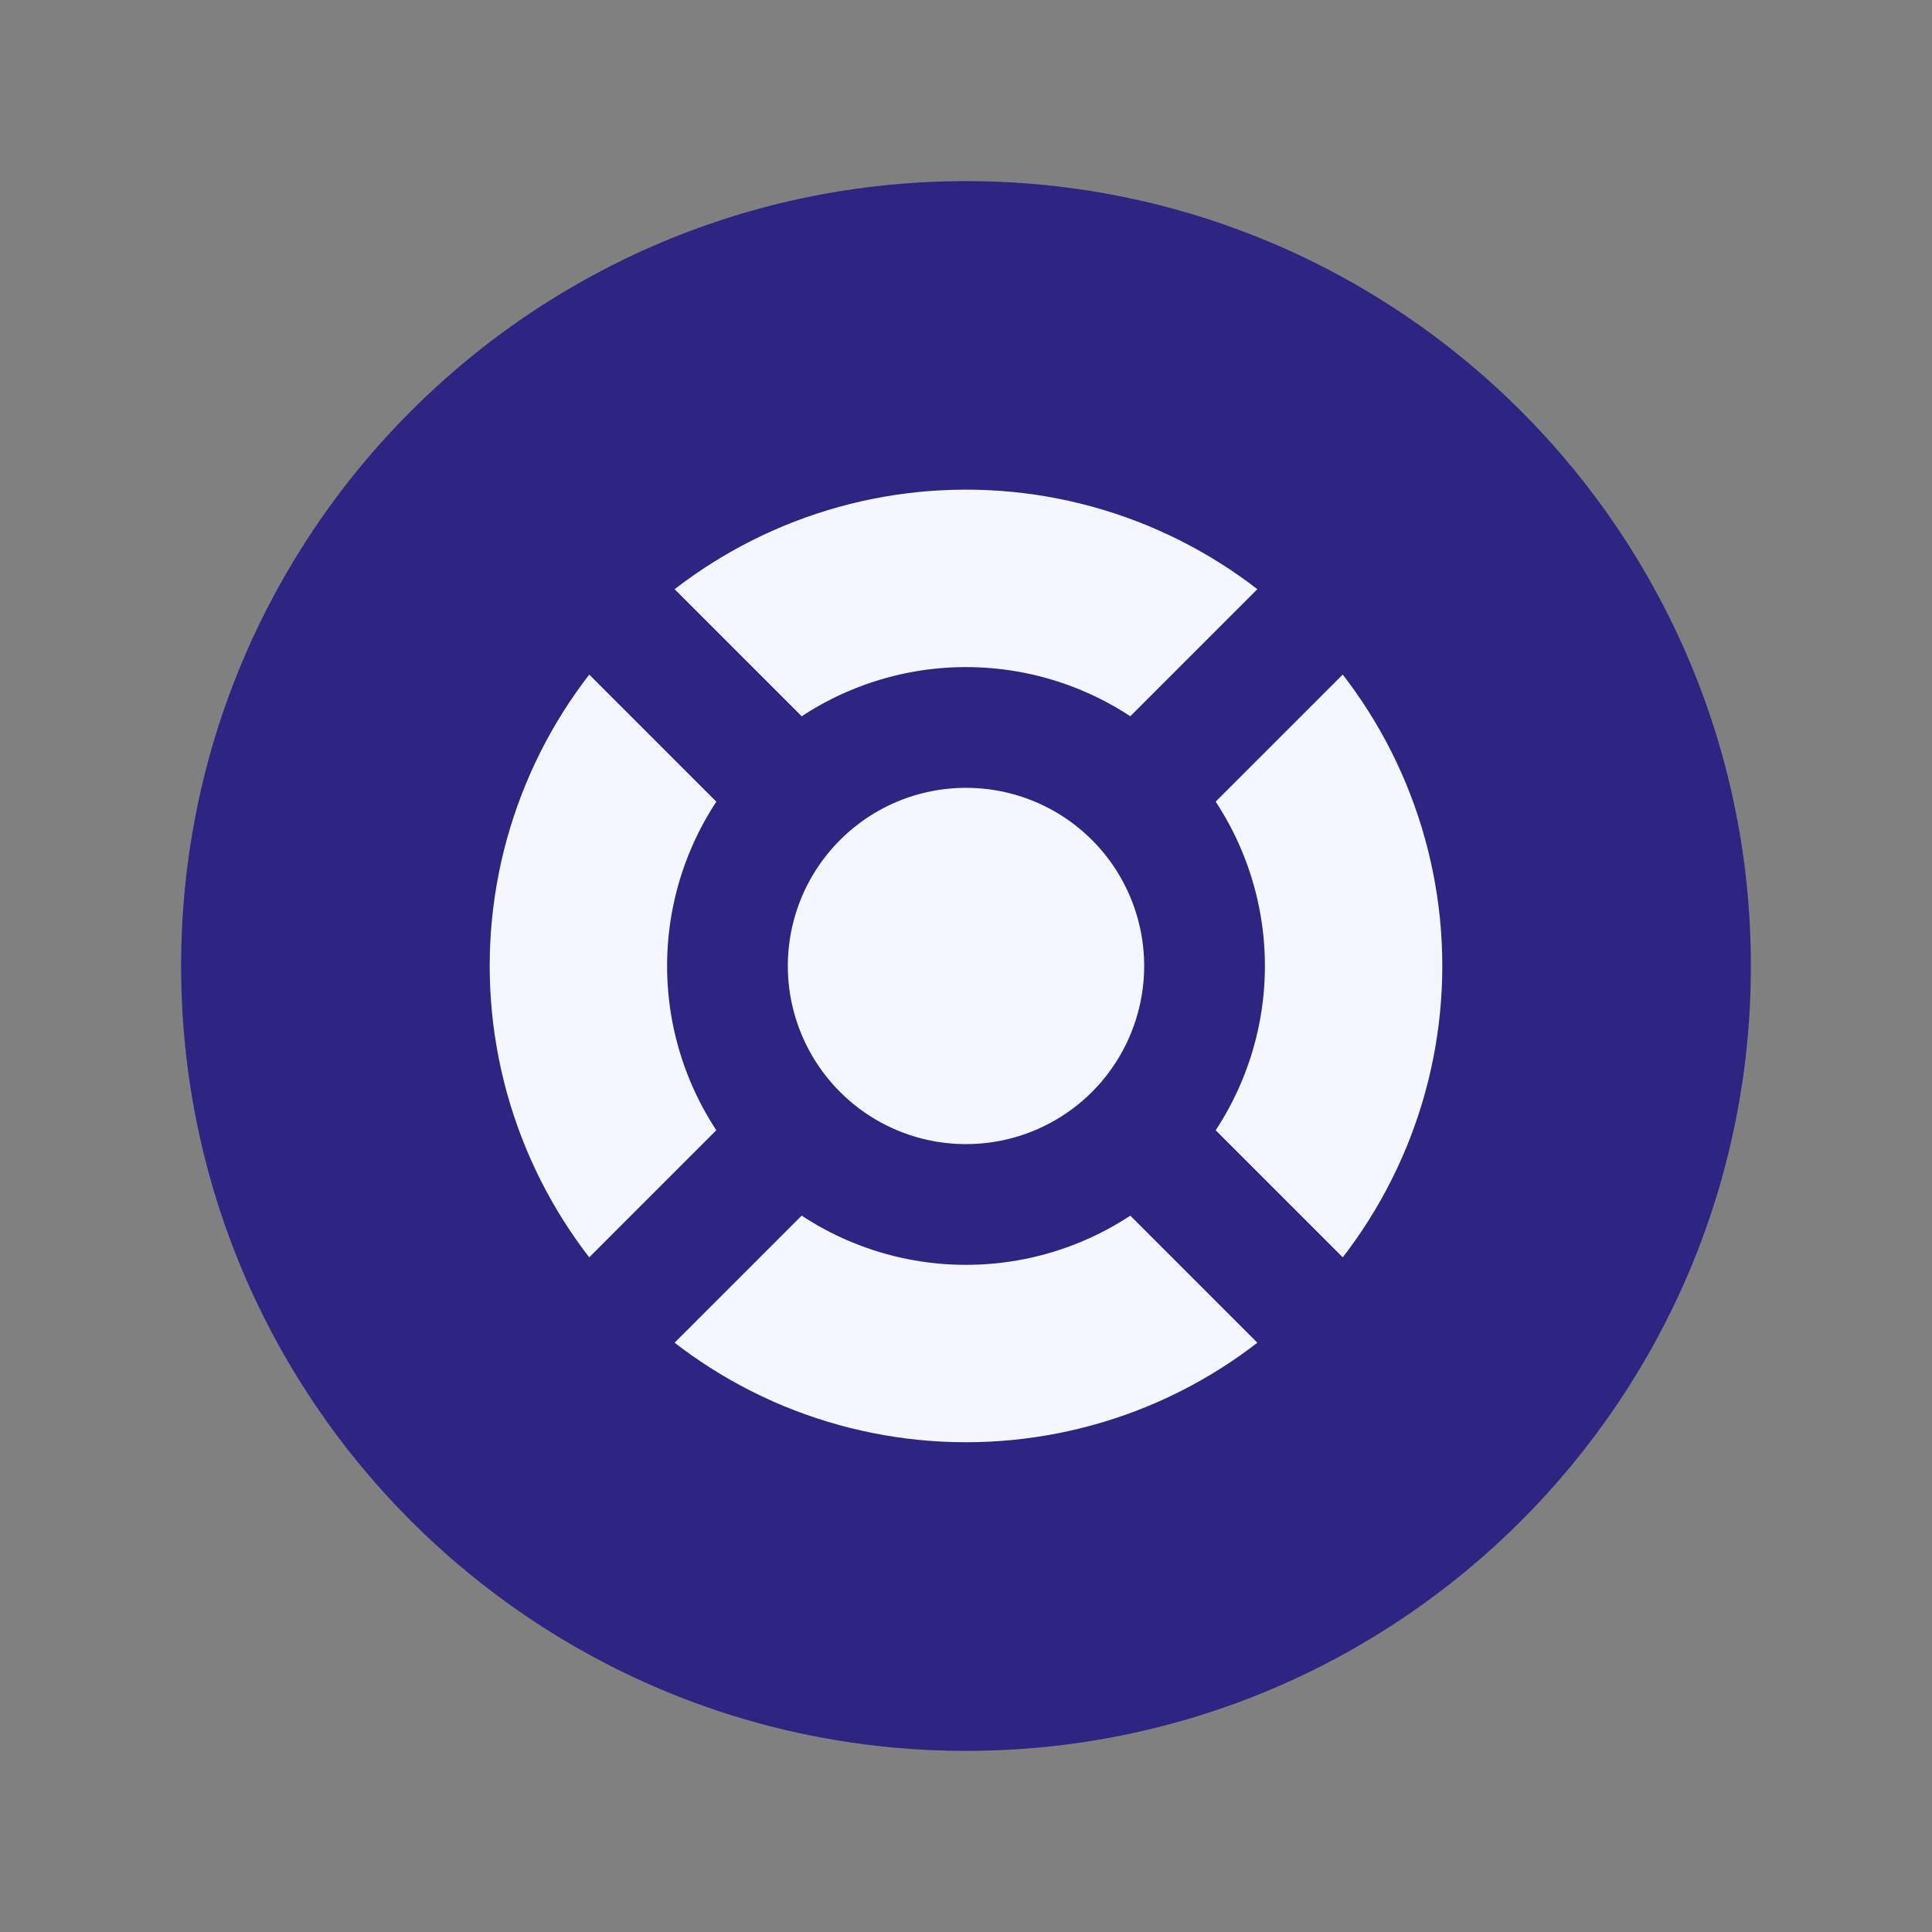 <svg width="32" height="32" viewBox="0 0 32 32" fill="none" xmlns="http://www.w3.org/2000/svg">
<rect x="0" y="0" width="32" height="32" fill="#808080" stroke="none"/>
<path d="M16 29C23.18 29 29 23.18 29 16C29 8.82 23.18 3 16 3C8.82 3 3 8.82 3 16C3 23.18 8.82 29 16 29Z" fill="#2E2482"/>
<rect x="7" y="7" width="18" height="18" rx="9" fill="#F4F7FE"/>
<path d="M21.926 21.925L18.963 18.962M13.037 13.036L10.074 10.073M18.963 13.036L21.926 10.073M10.074 21.925L13.037 18.962M24.889 15.999C24.889 17.166 24.659 18.322 24.212 19.401C23.765 20.479 23.111 21.459 22.285 22.285C21.46 23.11 20.48 23.765 19.402 24.212C18.323 24.658 17.167 24.888 16 24.888C14.833 24.888 13.677 24.658 12.598 24.212C11.52 23.765 10.54 23.11 9.715 22.285C8.889 21.459 8.234 20.479 7.788 19.401C7.341 18.322 7.111 17.166 7.111 15.999C7.111 13.642 8.048 11.381 9.715 9.714C11.382 8.047 13.643 7.11 16 7.11C18.358 7.11 20.618 8.047 22.285 9.714C23.952 11.381 24.889 13.642 24.889 15.999ZM19.951 15.999C19.951 17.047 19.534 18.052 18.794 18.793C18.053 19.534 17.048 19.95 16 19.95C14.952 19.95 13.947 19.534 13.207 18.793C12.466 18.052 12.049 17.047 12.049 15.999C12.049 14.951 12.466 13.947 13.207 13.206C13.947 12.465 14.952 12.049 16 12.049C17.048 12.049 18.053 12.465 18.794 13.206C19.534 13.947 19.951 14.951 19.951 15.999Z" stroke="#2E2482" stroke-width="2"/>
</svg>
